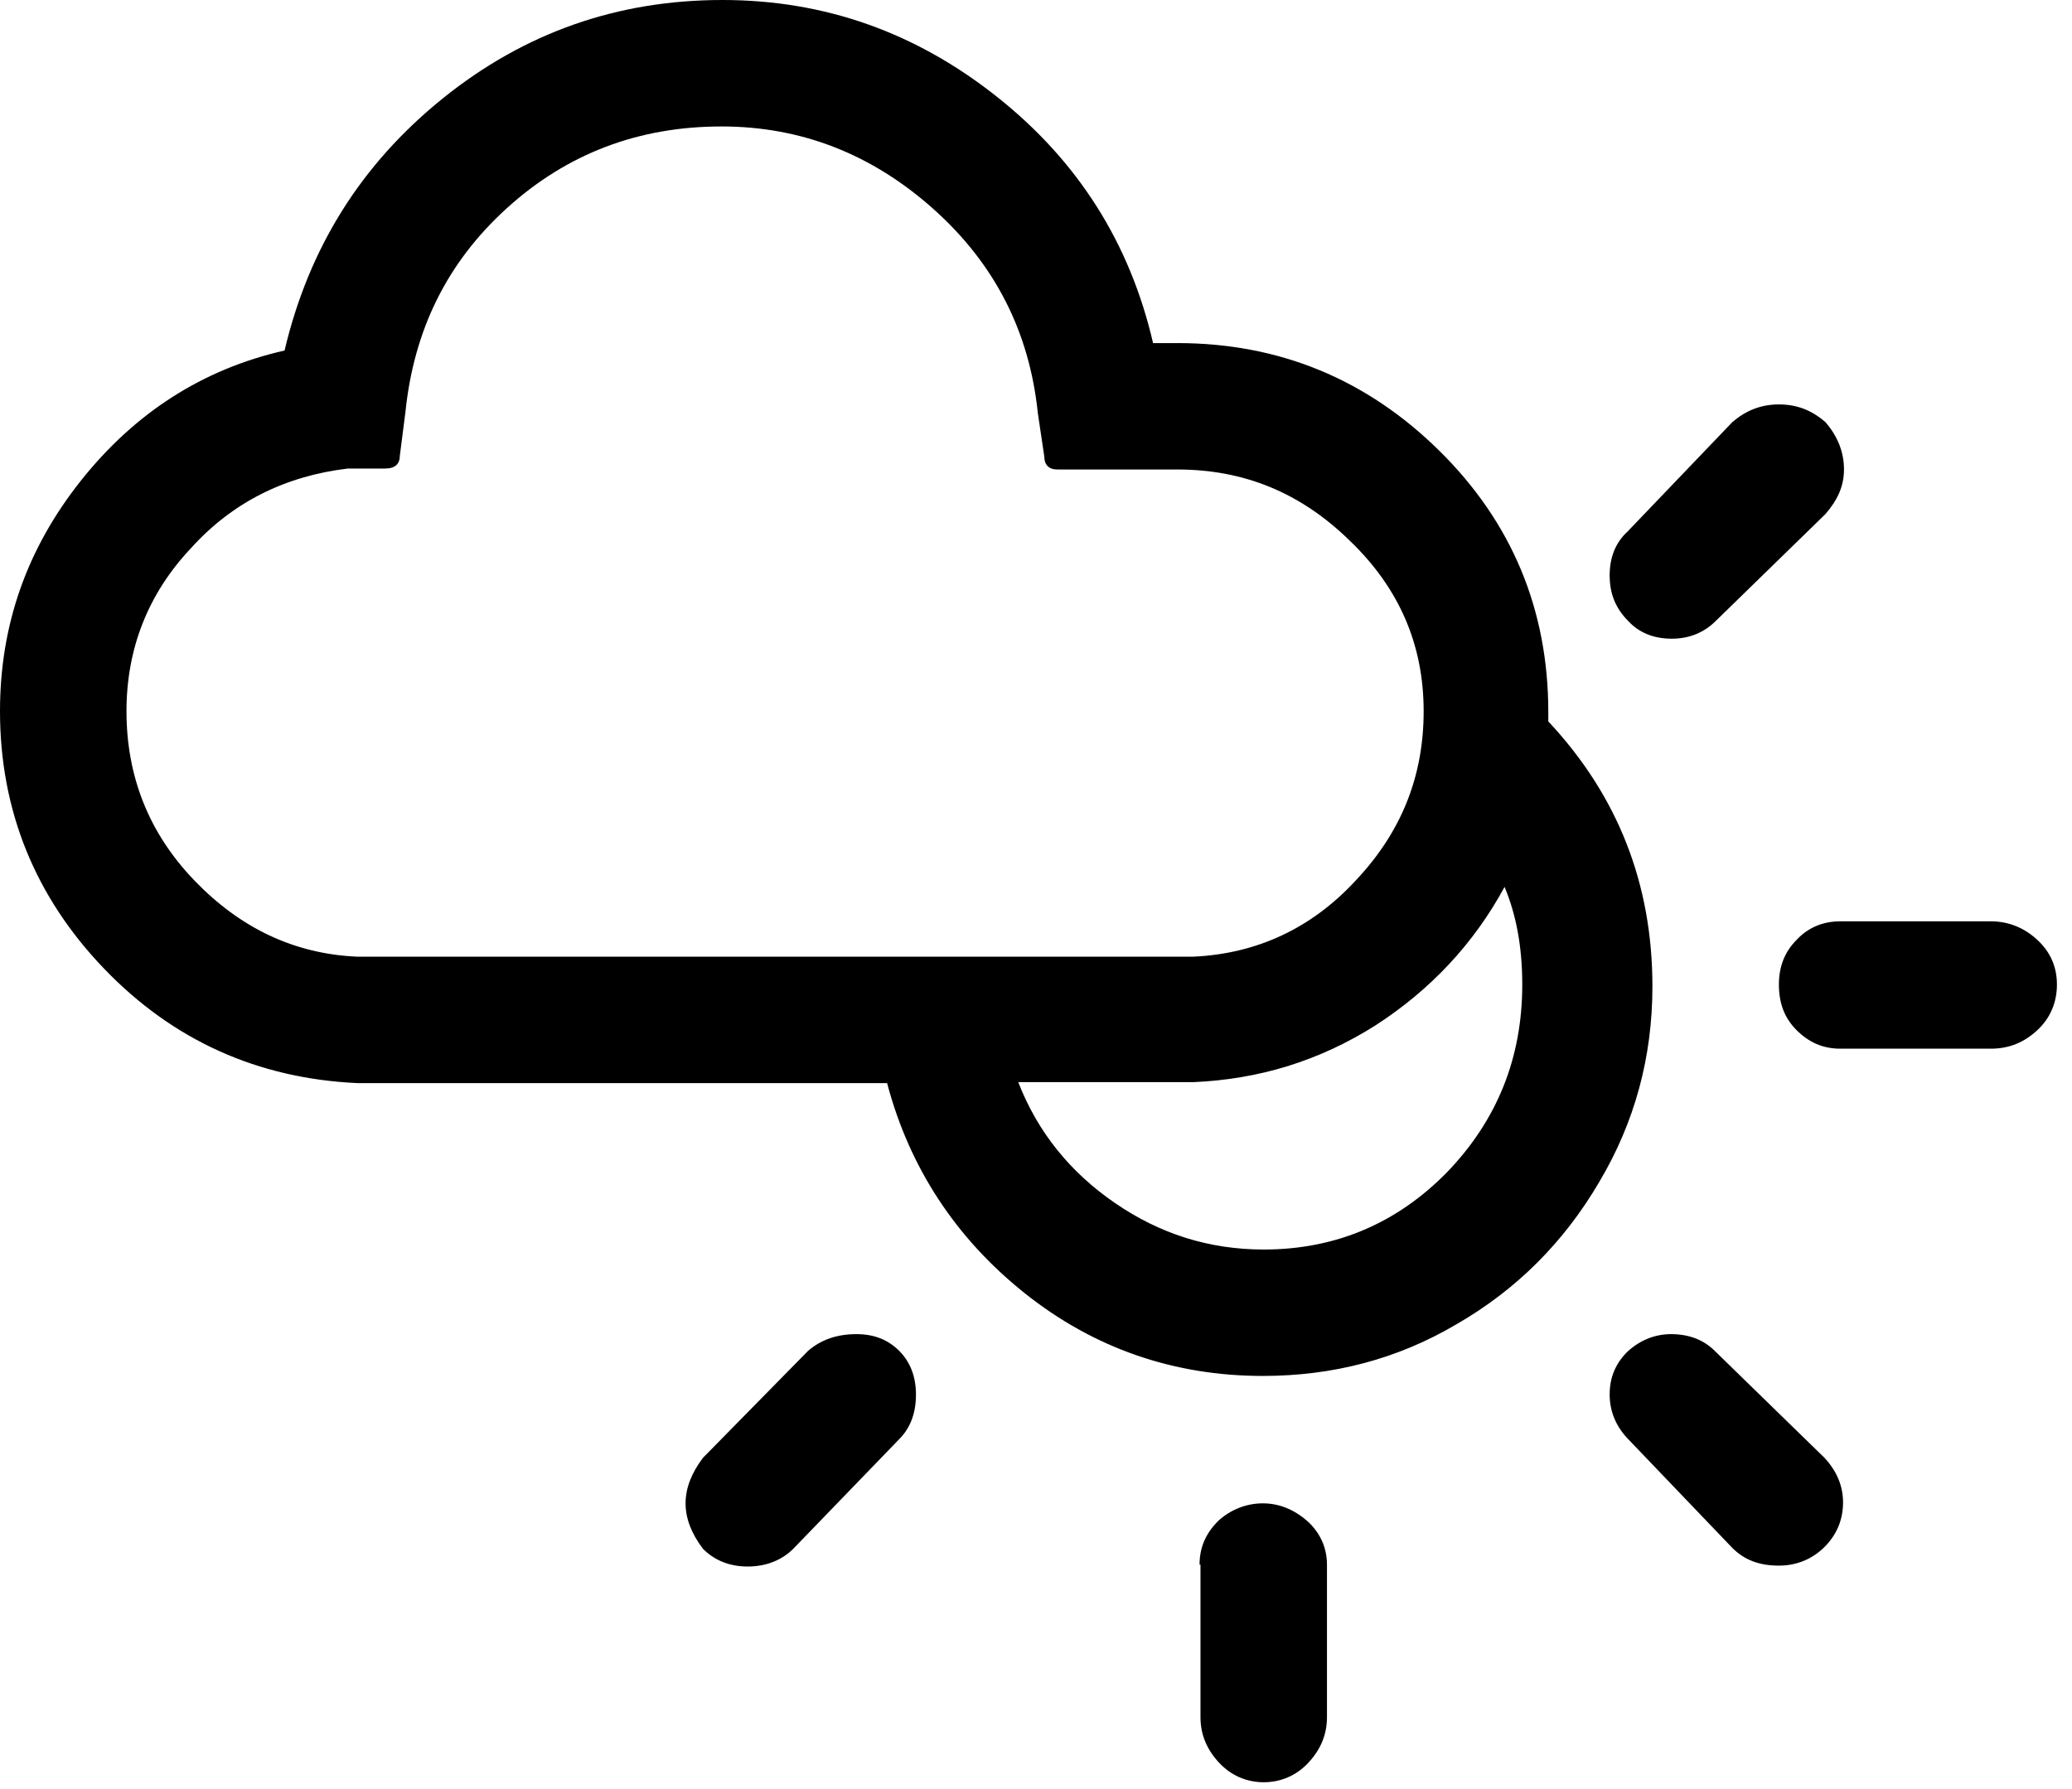 <svg width="44" height="38" viewBox="0 0 44 38" fill="none" xmlns="http://www.w3.org/2000/svg">
<path d="M0 15.106C0 13.27 0.573 11.651 1.718 10.209C2.863 8.768 4.305 7.839 6.043 7.445C6.556 5.272 7.662 3.495 9.399 2.093C11.137 0.691 13.112 0 15.343 0C17.515 0 19.451 0.691 21.169 2.054C22.887 3.416 23.992 5.154 24.486 7.287H25C27.172 7.287 29.028 8.057 30.568 9.577C32.108 11.098 32.879 12.954 32.879 15.126V15.205V15.323C34.359 16.903 35.09 18.779 35.09 20.951C35.09 22.452 34.715 23.834 33.965 25.098C33.214 26.382 32.207 27.389 30.943 28.119C29.68 28.87 28.297 29.225 26.816 29.225C24.921 29.225 23.222 28.633 21.761 27.468C20.3 26.303 19.312 24.802 18.838 23.005H7.583C5.47 22.906 3.673 22.097 2.212 20.576C0.75 19.056 0 17.219 0 15.106ZM2.686 15.106C2.686 16.489 3.159 17.693 4.127 18.7C5.095 19.707 6.24 20.26 7.583 20.32H25.335C26.678 20.26 27.843 19.727 28.791 18.7C29.759 17.673 30.232 16.489 30.232 15.106C30.232 13.704 29.719 12.5 28.672 11.493C27.626 10.466 26.421 9.972 25 9.972H22.452C22.274 9.972 22.176 9.873 22.176 9.696L22.038 8.768C21.86 7.05 21.129 5.608 19.826 4.443C18.523 3.278 17.022 2.686 15.323 2.686C13.566 2.686 12.046 3.258 10.762 4.423C9.478 5.588 8.787 7.03 8.61 8.748L8.491 9.676C8.491 9.854 8.392 9.952 8.175 9.952H7.385C6.062 10.11 4.937 10.663 4.048 11.651C3.14 12.618 2.686 13.783 2.686 15.106ZM14.929 32.898C14.435 32.247 14.435 31.615 14.929 30.963L17.16 28.692C17.436 28.455 17.772 28.337 18.187 28.337C18.562 28.337 18.858 28.455 19.095 28.692C19.332 28.929 19.451 29.245 19.451 29.62C19.451 30.015 19.332 30.331 19.095 30.568L16.844 32.898C16.607 33.135 16.271 33.273 15.877 33.273C15.482 33.273 15.166 33.135 14.929 32.898ZM21.623 22.985C22.038 24.052 22.729 24.901 23.677 25.552C24.624 26.204 25.671 26.54 26.836 26.54C28.357 26.54 29.66 25.987 30.726 24.901C31.792 23.795 32.326 22.472 32.326 20.912C32.326 20.142 32.207 19.451 31.95 18.838C31.299 20.043 30.371 21.03 29.206 21.781C28.021 22.531 26.737 22.926 25.335 22.985H21.623ZM25.473 33.234C25.473 32.859 25.612 32.562 25.868 32.306C26.125 32.069 26.461 31.931 26.816 31.931C27.172 31.931 27.507 32.069 27.803 32.345C28.041 32.582 28.179 32.879 28.179 33.234V36.472C28.179 36.848 28.041 37.164 27.784 37.44C27.527 37.717 27.191 37.855 26.836 37.855C26.48 37.855 26.145 37.717 25.888 37.44C25.631 37.164 25.493 36.848 25.493 36.472V33.234H25.473ZM34.182 29.62C34.182 29.265 34.3 28.969 34.557 28.712C34.814 28.475 35.13 28.337 35.485 28.337C35.86 28.337 36.176 28.455 36.413 28.692L38.743 30.963C39 31.239 39.138 31.555 39.138 31.911C39.138 32.286 39 32.602 38.743 32.859C38.487 33.115 38.151 33.254 37.776 33.254C37.361 33.254 37.045 33.135 36.788 32.879L34.557 30.548C34.3 30.272 34.182 29.956 34.182 29.62ZM34.182 12.223C34.182 11.848 34.3 11.532 34.557 11.295L36.788 8.965C37.065 8.728 37.381 8.59 37.776 8.59C38.151 8.59 38.467 8.708 38.763 8.965C39.02 9.261 39.158 9.597 39.158 9.972C39.158 10.328 39.02 10.624 38.763 10.92L36.433 13.191C36.196 13.428 35.88 13.566 35.505 13.566C35.13 13.566 34.814 13.448 34.577 13.191C34.3 12.914 34.182 12.598 34.182 12.223ZM37.776 20.912C37.776 20.537 37.894 20.221 38.151 19.964C38.388 19.707 38.704 19.569 39.079 19.569H42.278C42.653 19.569 42.989 19.707 43.265 19.964C43.542 20.221 43.68 20.537 43.68 20.912C43.68 21.287 43.542 21.623 43.265 21.88C42.989 22.136 42.673 22.274 42.278 22.274H39.079C38.704 22.274 38.408 22.136 38.151 21.88C37.894 21.623 37.776 21.307 37.776 20.912Z" fill="black"/>
</svg>
